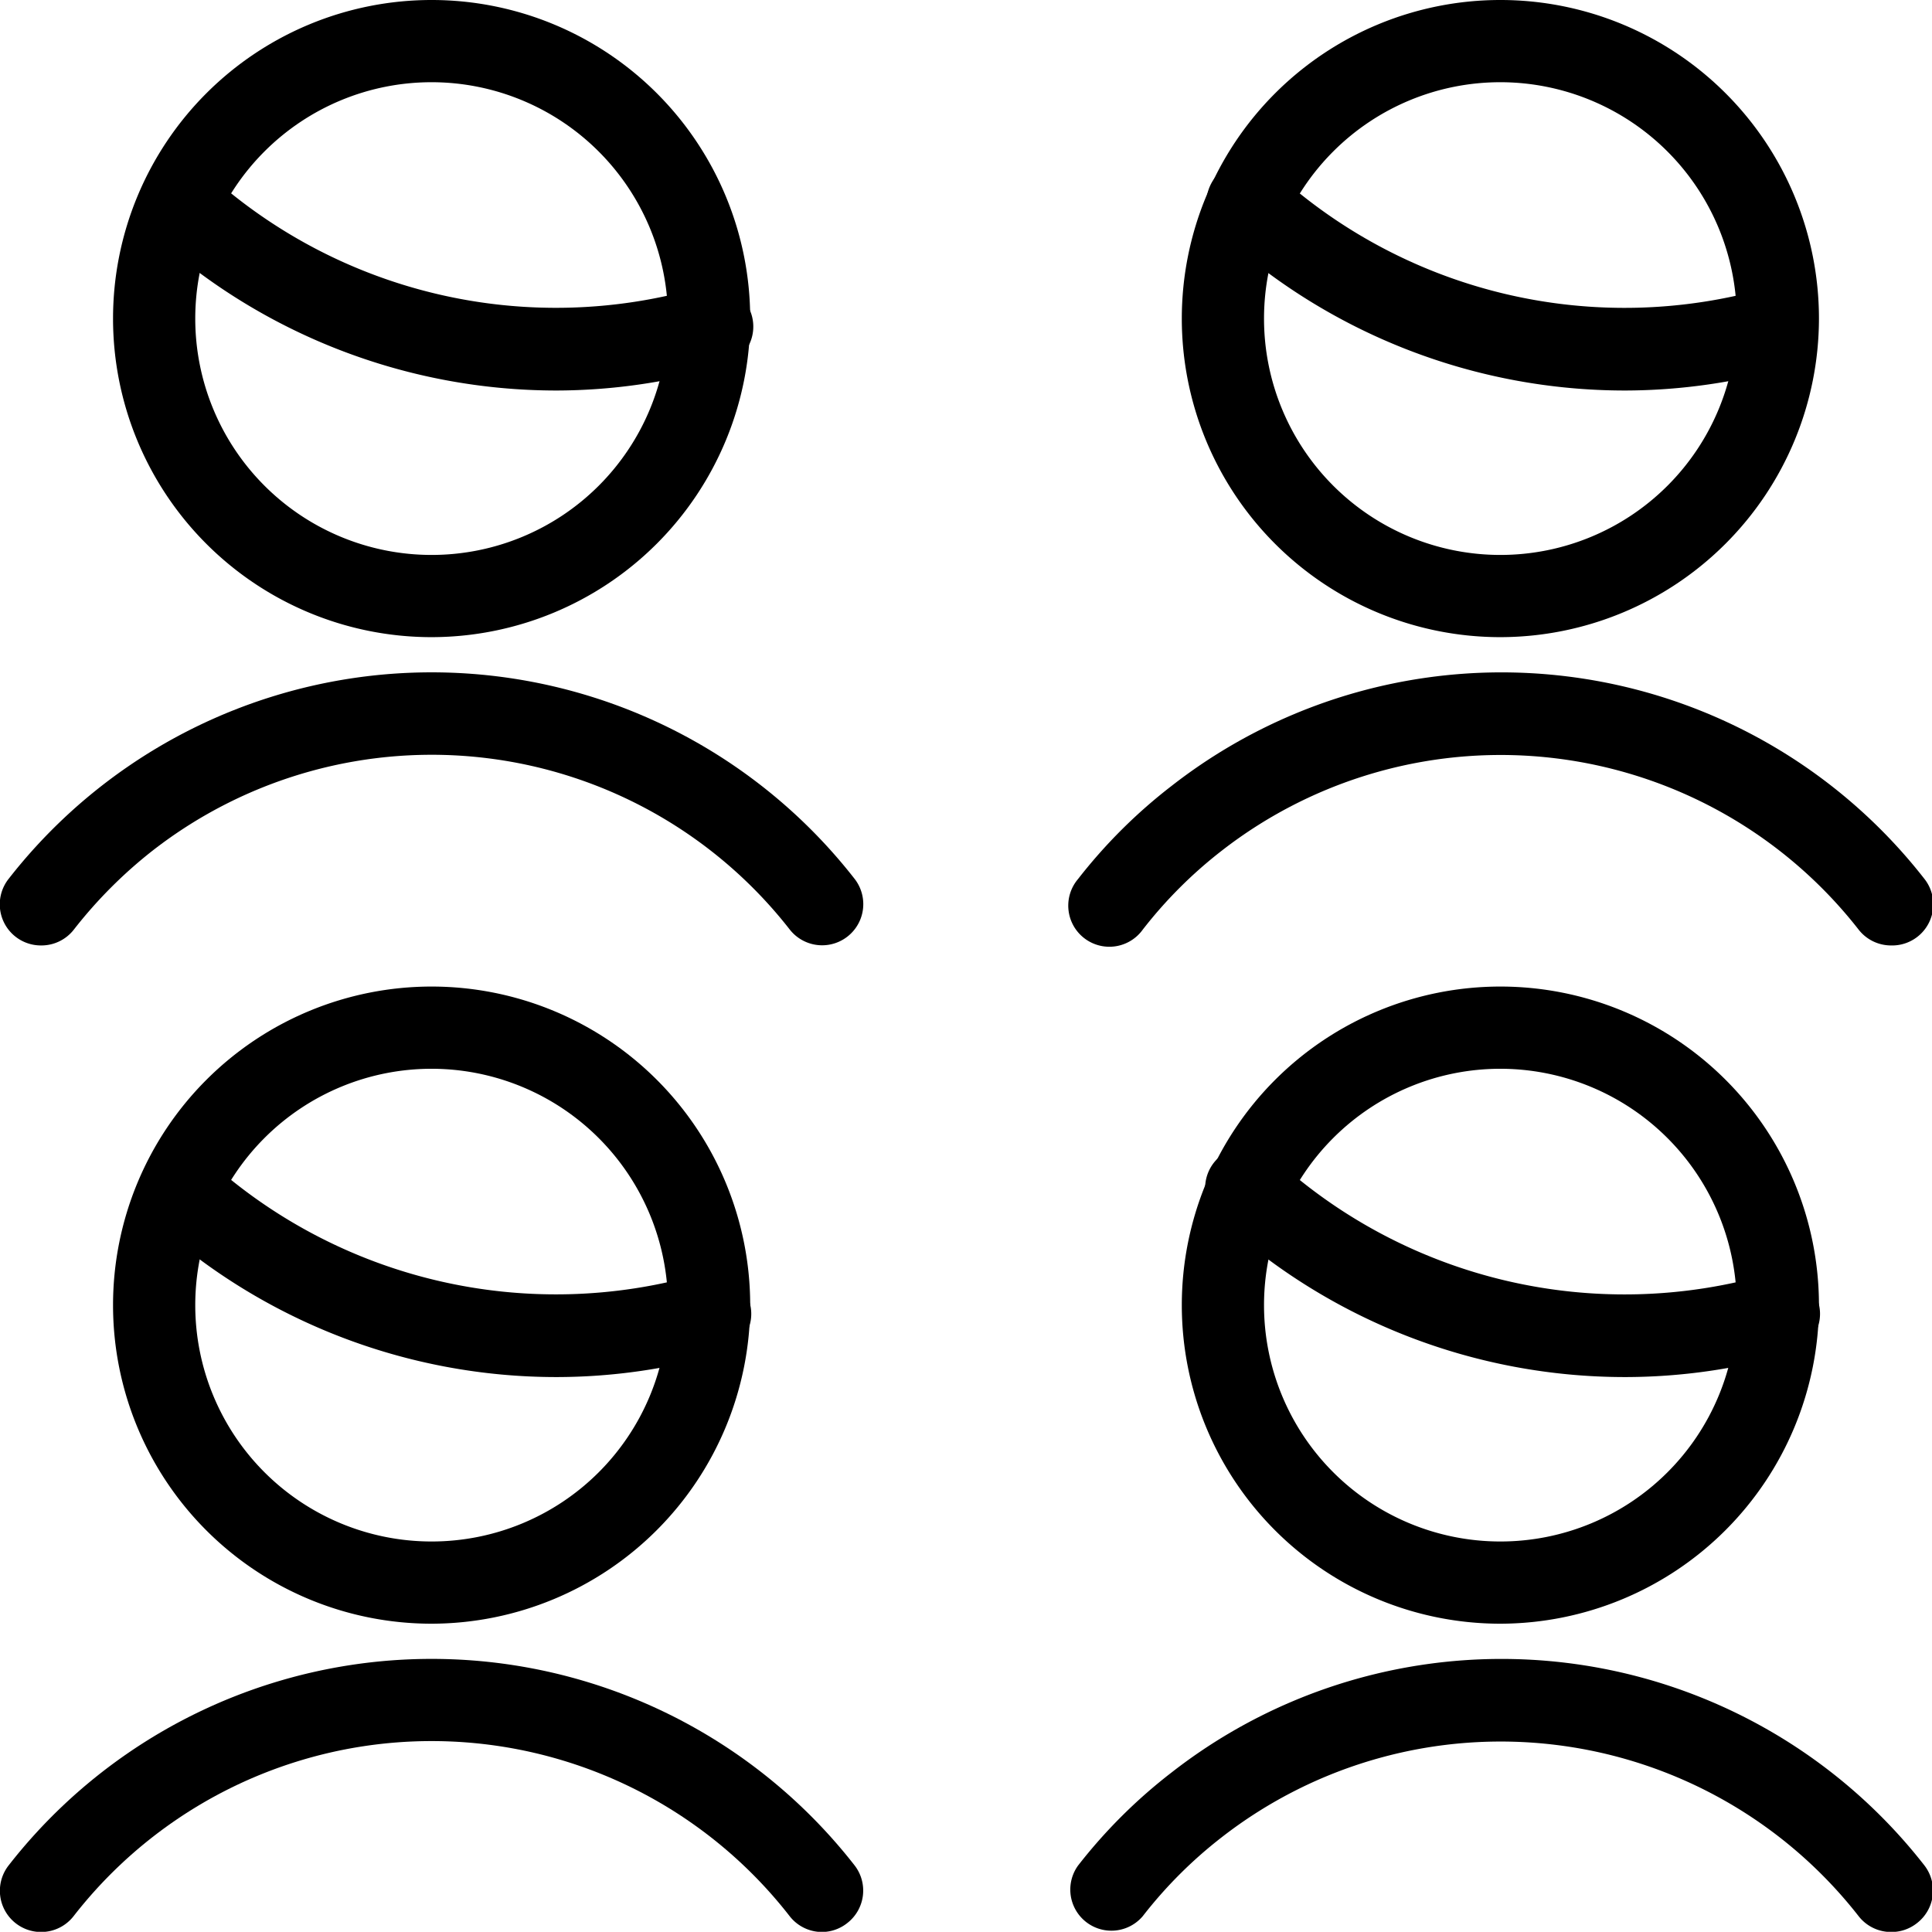 <svg xmlns="http://www.w3.org/2000/svg" viewBox="0 0 94 93.99"><g id="Layer_2" data-name="Layer 2"><g id="Layer_1-2" data-name="Layer 1"><g id="Users_Geomertric-Close-Up-Multiple-Users_multiple-users-1-2" data-name="Users Geomertric-Close-Up-Multiple-Users multiple-users-1-2"><g id="Group_497-2" data-name="Group 497-2"><g id="Regular_497-2" data-name="Regular 497-2"><path d="M73,79A15.5,15.5,0,1,1,88.5,63.5,15.53,15.53,0,0,1,73,79Zm0-27A11.5,11.5,0,1,0,84.5,63.5,11.51,11.51,0,0,0,73,52Z"/><path d="M73,31A15.5,15.5,0,1,1,88.5,15.5,15.52,15.52,0,0,1,73,31ZM73,4A11.5,11.5,0,1,0,84.5,15.5,11.51,11.51,0,0,0,73,4Z"/><path d="M92,94a2,2,0,0,1-1.57-.77,22.1,22.1,0,0,0-31-3.83,21.69,21.69,0,0,0-3.83,3.83,2,2,0,0,1-3.15-2.46A25.45,25.45,0,0,1,57,86.24a26.09,26.09,0,0,1,36.63,4.52,2,2,0,0,1-.35,2.8A2,2,0,0,1,92,94Z"/><path d="M92,46a2,2,0,0,1-1.57-.77,22.1,22.1,0,0,0-31-3.83,21.69,21.69,0,0,0-3.83,3.83,2,2,0,1,1-3.15-2.46A25.45,25.45,0,0,1,57,38.24a26.09,26.09,0,0,1,36.63,4.52A2,2,0,0,1,92,46Z"/><path d="M79.09,67a29.18,29.18,0,0,1-19.71-7.64,2,2,0,1,1,2.7-2.94A25.21,25.21,0,0,0,86,62a2,2,0,0,1,1.1,3.85A28.82,28.82,0,0,1,79.09,67Z"/><path d="M79.09,19a29.21,29.21,0,0,1-19.71-7.63,2,2,0,1,1,2.7-2.95A25.21,25.21,0,0,0,86,14a2,2,0,0,1,1.1,3.84A28.82,28.82,0,0,1,79.09,19Z"/><path d="M21,79A15.5,15.5,0,1,1,36.5,63.5,15.53,15.53,0,0,1,21,79Zm0-27A11.5,11.5,0,1,0,32.5,63.5,11.51,11.51,0,0,0,21,52Z"/><path d="M21,31A15.5,15.5,0,1,1,36.5,15.5,15.52,15.52,0,0,1,21,31ZM21,4A11.5,11.5,0,1,0,32.5,15.5,11.51,11.51,0,0,0,21,4Z"/><path d="M40,94a2,2,0,0,1-1.58-.77,22.07,22.07,0,0,0-34.84,0A2,2,0,0,1,.42,90.76a26.1,26.1,0,0,1,41.16,0,2,2,0,0,1-.35,2.8A2,2,0,0,1,40,94Z"/><path d="M2,46A2,2,0,0,1,.42,42.76a26.1,26.1,0,0,1,41.16,0,2,2,0,1,1-3.16,2.46,22.1,22.1,0,0,0-31-3.83,22.33,22.33,0,0,0-3.82,3.83A2,2,0,0,1,2,46Z"/><path d="M27.1,67A29.18,29.18,0,0,1,7.38,59.35a2,2,0,0,1,2.7-2.94A25.21,25.21,0,0,0,34,62a2,2,0,0,1,1.1,3.85A28.8,28.8,0,0,1,27.1,67Z"/><path d="M27.1,19A29.22,29.22,0,0,1,7.38,11.36a2,2,0,0,1,2.7-2.95A25.21,25.21,0,0,0,34,14a2,2,0,1,1,1.1,3.84A28.8,28.8,0,0,1,27.1,19Z"/></g></g></g></g></g></svg>